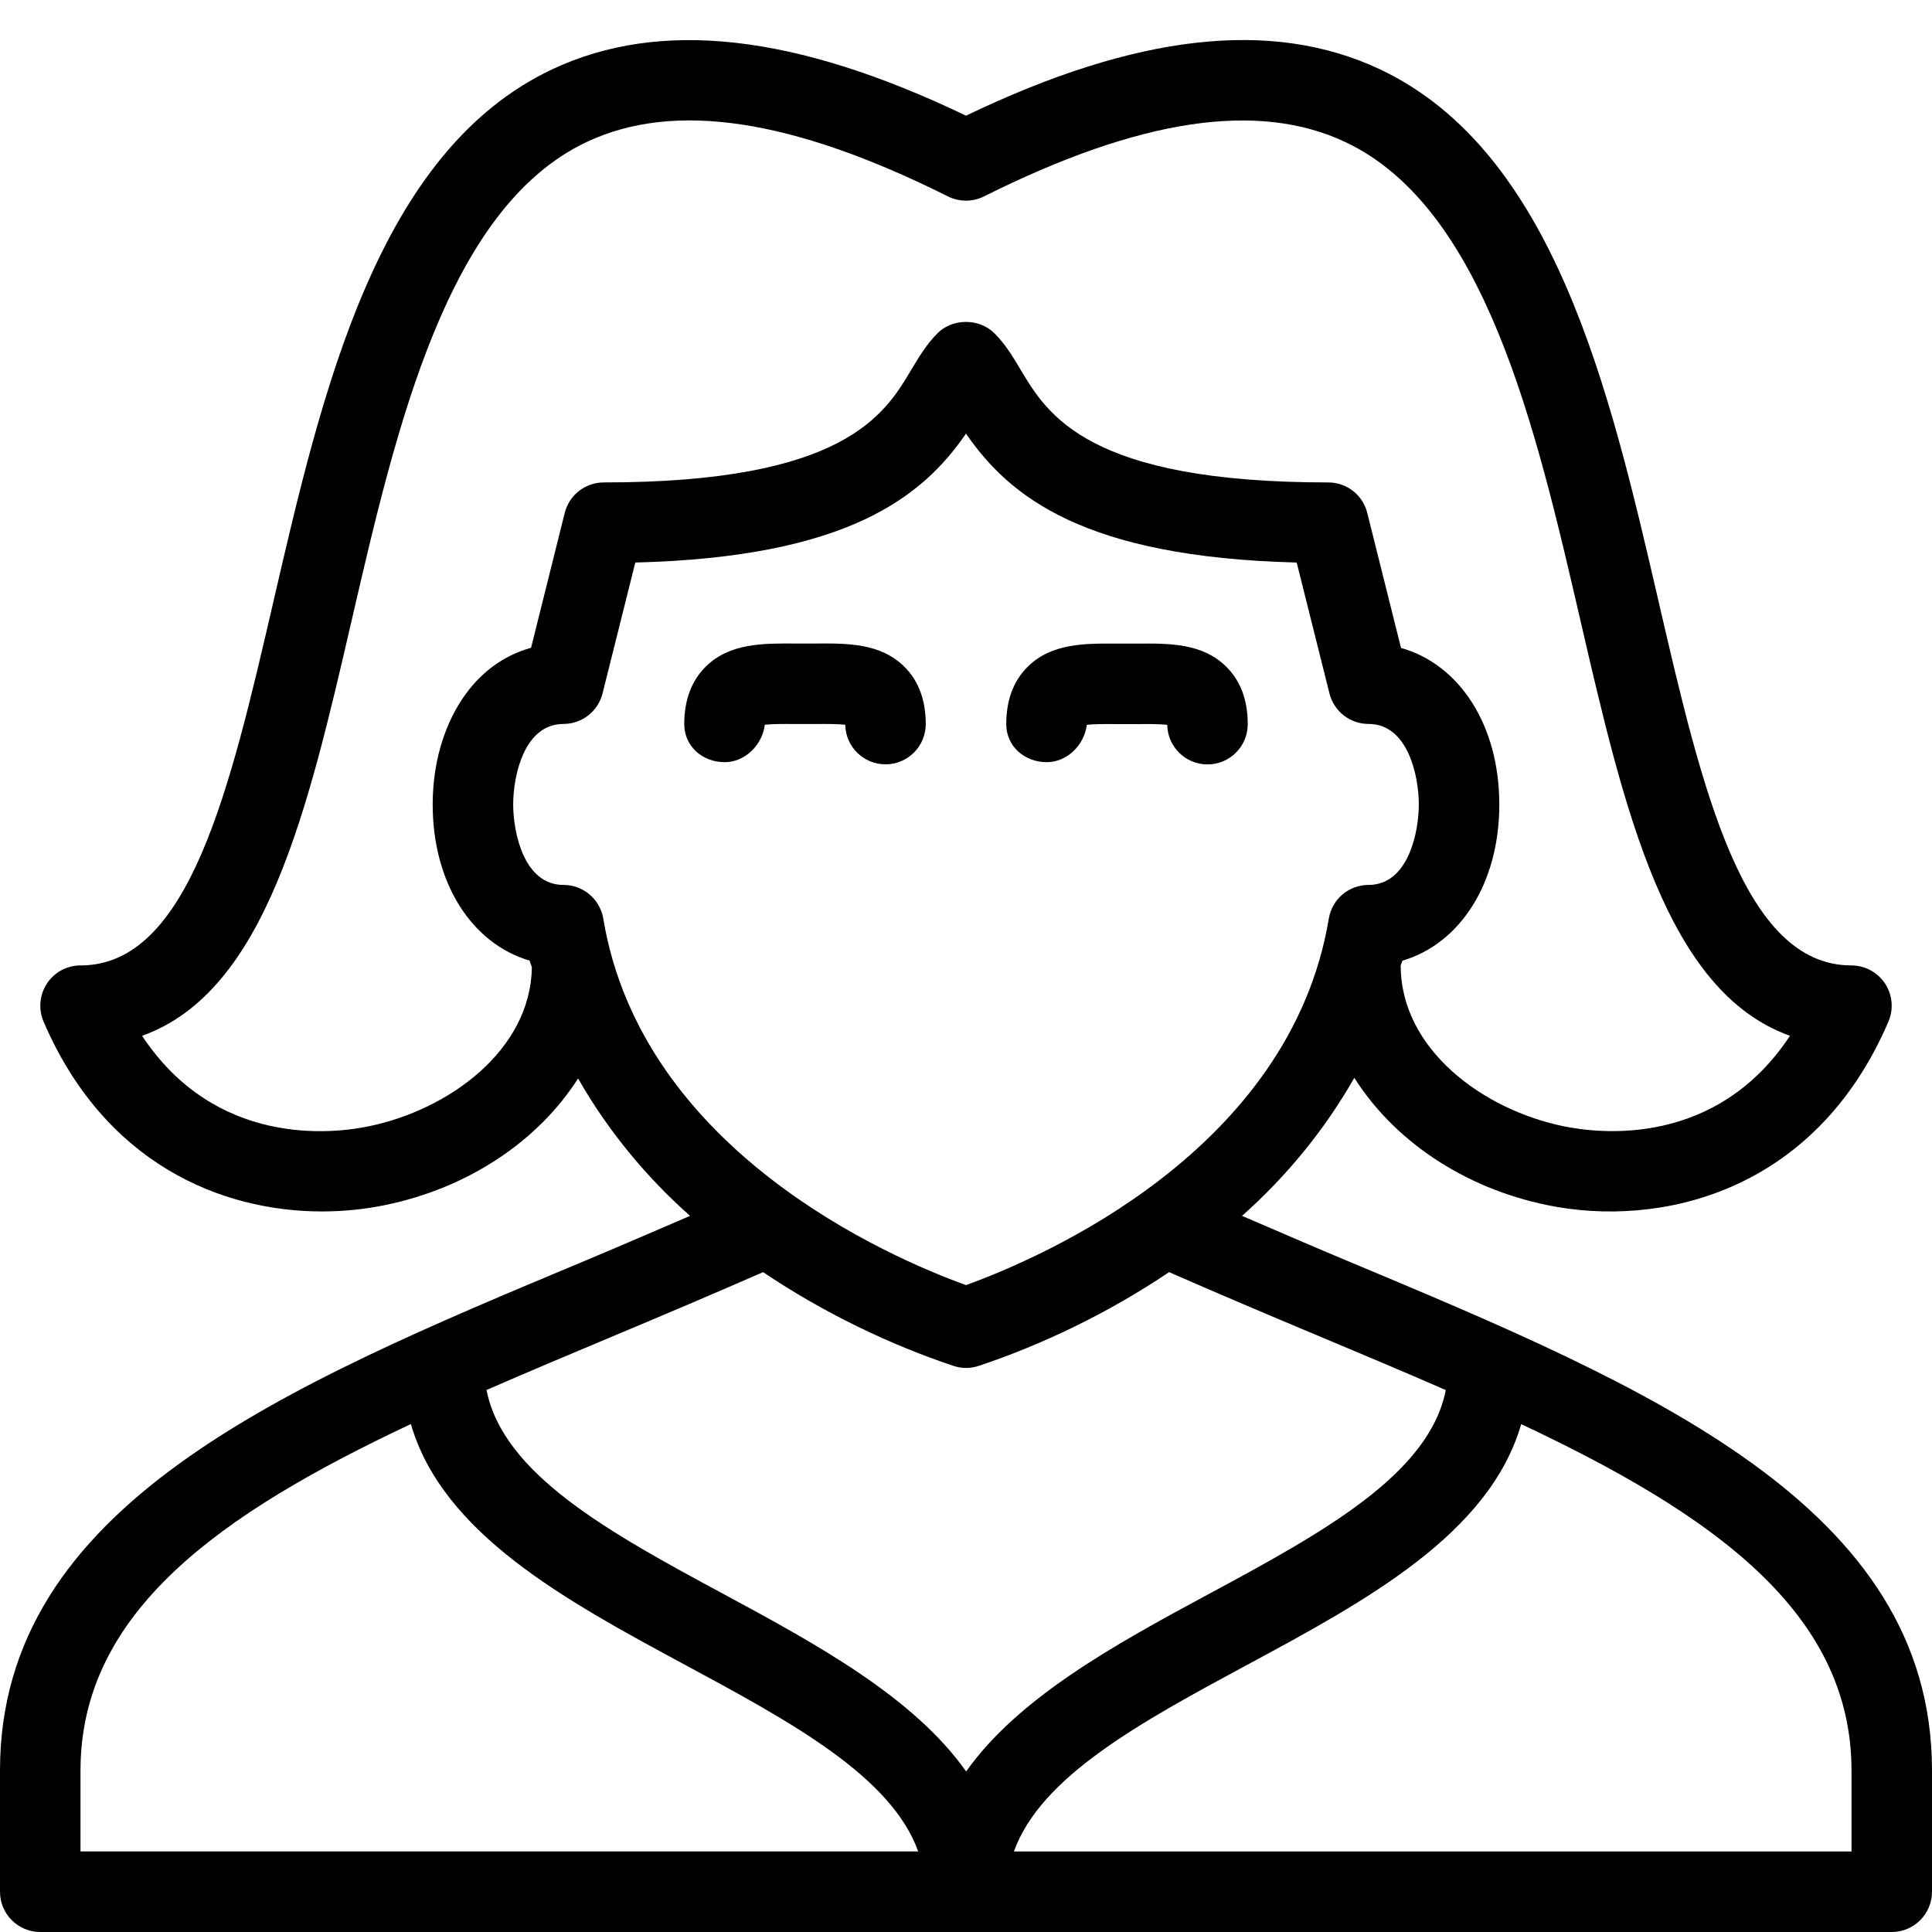 <?xml version="1.0" encoding="utf-8"?>
<!-- Generator: Adobe Illustrator 16.0.0, SVG Export Plug-In . SVG Version: 6.00 Build 0)  -->
<!DOCTYPE svg PUBLIC "-//W3C//DTD SVG 1.1//EN" "http://www.w3.org/Graphics/SVG/1.1/DTD/svg11.dtd">
<svg version="1.1" id="Outline_Icons" xmlns="http://www.w3.org/2000/svg" xmlns:xlink="http://www.w3.org/1999/xlink" x="0px"
	 y="0px" width="24px" height="24px" viewBox="0 0 24 24" enable-background="new 0 0 24 24" xml:space="preserve">
<g>
	<path d="M16.737,15.663c-0.429-0.179-0.87-0.371-1.308-0.559c0.553-0.491,1.026-1.068,1.395-1.715
		c0.485,0.768,1.346,1.366,2.4,1.582c1.382,0.284,3.319-0.144,4.235-2.281c0.066-0.154,0.05-0.332-0.042-0.472
		c-0.093-0.14-0.25-0.225-0.417-0.225c-1.35,0-1.858-2.195-2.396-4.519c-0.606-2.621-1.293-5.592-3.466-6.615
		C15.801,0.231,14.118,0.419,12,1.437C9.882,0.42,8.2,0.232,6.862,0.86c-2.173,1.023-2.86,3.994-3.466,6.615
		C2.858,9.798,2.351,11.993,1,11.993c-0.168,0-0.325,0.084-0.417,0.225c-0.092,0.141-0.108,0.318-0.042,0.472
		c0.753,1.758,2.2,2.359,3.46,2.359c0.272,0,0.536-0.028,0.782-0.079c1.051-0.215,1.912-0.81,2.398-1.573
		c0.368,0.644,0.84,1.218,1.391,1.707c-0.438,0.188-0.878,0.379-1.308,0.559C3.528,17.225,0,18.701,0,21.993V23.5
		C0,23.776,0.224,24,0.5,24h23c0.276,0,0.5-0.224,0.5-0.5v-1.507C24,18.702,20.472,17.226,16.737,15.663z M4.582,13.991
		c-0.459,0.096-1.904,0.257-2.817-1.124c1.537-0.548,2.058-2.8,2.605-5.167c0.555-2.4,1.185-5.12,2.918-5.936
		c1.085-0.513,2.555-0.291,4.488,0.676c0.141,0.07,0.307,0.07,0.447,0c1.932-0.966,3.401-1.188,4.488-0.676
		C18.446,2.581,19.076,5.3,19.631,7.7c0.547,2.367,1.068,4.619,2.605,5.167c-0.912,1.38-2.351,1.219-2.811,1.124
		c-1.006-0.206-2.023-0.958-2.025-1.995c0.005-0.021,0.016-0.041,0.021-0.062c0.718-0.211,1.204-0.963,1.204-1.94
		c0-0.985-0.494-1.741-1.221-1.945l-0.419-1.676C16.93,6.149,16.73,5.993,16.5,5.993c-2.984,0-3.486-0.84-3.819-1.396
		c-0.099-0.166-0.192-0.322-0.328-0.457c-0.188-0.188-0.52-0.188-0.707,0c-0.135,0.135-0.229,0.292-0.328,0.457
		C10.987,5.153,10.484,5.993,7.5,5.993c-0.229,0-0.429,0.156-0.485,0.379L6.597,8.047C6.253,8.142,5.957,8.36,5.741,8.685
		C5.505,9.038,5.375,9.502,5.375,9.993c0,0.978,0.486,1.729,1.204,1.94c0.007,0.029,0.021,0.055,0.028,0.084
		C6.591,13.043,5.582,13.785,4.582,13.991z M7.494,11.411C7.454,11.17,7.245,10.993,7,10.993c-0.494,0-0.625-0.654-0.625-1
		s0.131-1,0.625-1c0.229,0,0.429-0.156,0.485-0.379l0.407-1.626C10.535,6.921,11.46,6.17,12,5.387
		c0.54,0.783,1.465,1.534,4.108,1.601l0.407,1.626C16.571,8.837,16.771,8.993,17,8.993c0.494,0,0.625,0.654,0.625,1
		s-0.131,1-0.625,1c-0.245,0-0.453,0.177-0.493,0.418c-0.481,2.886-3.56,4.21-4.507,4.553C11.053,15.622,7.975,14.297,7.494,11.411z
		 M7.65,16.584c0.6-0.251,1.214-0.512,1.829-0.781c0.76,0.511,1.58,0.902,2.364,1.164c0.051,0.017,0.105,0.026,0.158,0.026
		s0.107-0.009,0.158-0.026c0.784-0.261,1.604-0.653,2.364-1.164c0.614,0.269,1.229,0.53,1.829,0.781
		c0.551,0.231,1.089,0.457,1.608,0.684c-0.205,1.047-1.532,1.773-2.945,2.534c-1.176,0.633-2.365,1.288-3.013,2.204
		c-0.648-0.917-1.837-1.571-3.013-2.204c-1.413-0.761-2.74-1.488-2.945-2.535C6.561,17.042,7.098,16.815,7.65,16.584z M1,21.993
		c0-1.969,1.733-3.187,4.104-4.303c0.396,1.364,1.921,2.191,3.409,2.993c1.314,0.708,2.559,1.384,2.893,2.316H1V21.993z M23,23
		H12.595c0.334-0.933,1.579-1.608,2.893-2.316c1.488-0.801,3.014-1.629,3.409-2.993C21.268,18.807,23,20.024,23,21.993V23z"/>
	<path d="M9.501,9.003c0.094-0.011,0.25-0.01,0.362-0.009l0.137,0l0.137,0c0.112-0.001,0.269-0.002,0.363,0.009
		c0.004,0.272,0.227,0.492,0.5,0.492c0.276,0,0.5-0.224,0.5-0.5c0-0.298-0.089-0.538-0.266-0.713
		c-0.296-0.294-0.71-0.291-1.105-0.288l-0.129,0l-0.129,0C9.479,7.992,9.063,7.988,8.766,8.282C8.59,8.457,8.5,8.697,8.5,8.995
		c0,0.276,0.226,0.473,0.502,0.473C9.257,9.468,9.47,9.253,9.501,9.003z"/>
	<path d="M13.003,9.468c0.254,0,0.467-0.214,0.498-0.464c0.095-0.011,0.25-0.01,0.362-0.009l0.137,0l0.137,0
		c0.112-0.001,0.269-0.002,0.363,0.009c0.004,0.272,0.227,0.492,0.5,0.492c0.276,0,0.5-0.224,0.5-0.5
		c0-0.298-0.089-0.538-0.266-0.713c-0.296-0.294-0.707-0.291-1.105-0.288l-0.129,0l-0.129,0c-0.394-0.002-0.809-0.006-1.105,0.288
		C12.59,8.457,12.5,8.697,12.5,8.995C12.5,9.271,12.727,9.468,13.003,9.468z"/>
</g>
</svg>
